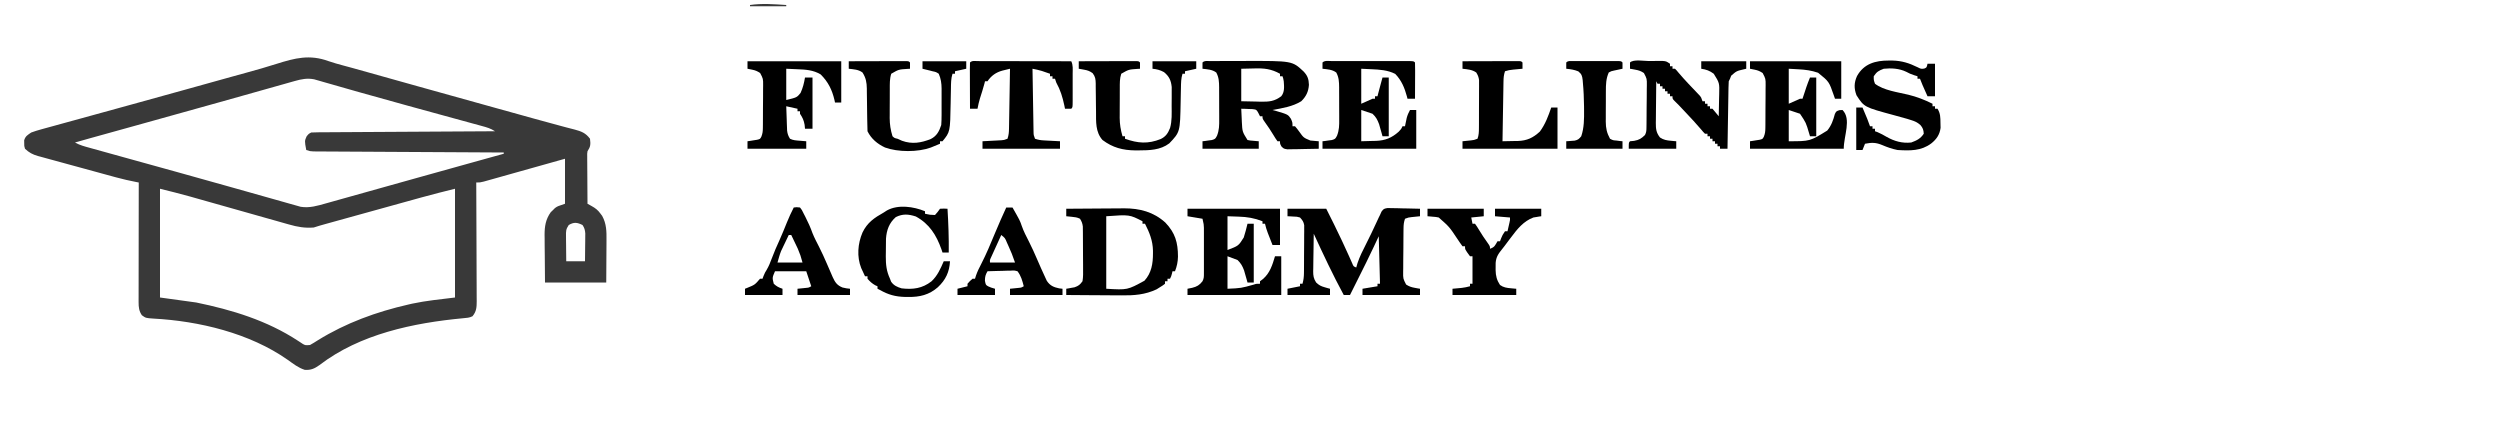 <?xml version="1.0" encoding="UTF-8"?>
<svg version="1.1" xmlns="http://www.w3.org/2000/svg" width="2000" height="342">
<path d="M0 0 C3.752 1.293 7.54 2.348 11.37 3.382 C12.121 3.585 12.873 3.788 13.647 3.997 C15.23 4.424 16.814 4.852 18.398 5.279 C22.611 6.424 26.812 7.609 31.014 8.792 C32.795 9.293 34.576 9.794 36.356 10.294 C37.256 10.547 38.156 10.8 39.083 11.061 C43.77 12.379 48.458 13.692 53.147 15.004 C54.102 15.272 55.057 15.539 56.041 15.815 C57.995 16.362 59.948 16.909 61.902 17.456 C64.884 18.291 67.866 19.127 70.848 19.963 C92.238 25.957 113.641 31.9 135.046 37.839 C138.874 38.901 142.702 39.963 146.531 41.026 C148.374 41.537 150.217 42.049 152.06 42.56 C156.426 43.771 160.792 44.985 165.156 46.204 C172.455 48.241 179.757 50.258 187.089 52.176 C188.261 52.488 189.433 52.799 190.64 53.121 C192.731 53.675 194.826 54.217 196.925 54.741 C202.245 56.165 205.728 57.489 209.154 62.087 C209.69 66.528 209.654 68.336 207.154 72.087 C206.866 74.084 206.866 74.084 206.927 76.283 C206.927 77.123 206.927 77.964 206.927 78.83 C206.937 79.733 206.948 80.637 206.958 81.567 C206.961 82.495 206.964 83.423 206.967 84.379 C206.978 87.344 207.003 90.309 207.029 93.274 C207.039 95.284 207.048 97.294 207.056 99.303 C207.078 104.231 207.113 109.159 207.154 114.087 C208.827 115.018 208.827 115.018 210.533 115.968 C213.474 117.606 215.468 119.136 217.466 121.899 C218.172 122.837 218.172 122.837 218.892 123.794 C222.383 130.137 222.428 136.329 222.349 143.395 C222.347 144.253 222.345 145.111 222.343 145.995 C222.333 149.171 222.305 152.348 222.279 155.524 C222.237 162.64 222.196 169.755 222.154 177.087 C205.984 177.087 189.814 177.087 173.154 177.087 C173.061 165.949 173.061 165.949 172.966 154.587 C172.939 152.258 172.912 149.929 172.883 147.53 C172.875 145.663 172.867 143.797 172.861 141.93 C172.838 140.502 172.838 140.502 172.814 139.045 C172.812 132.195 173.657 126.556 177.767 120.844 C178.328 120.306 178.889 119.767 179.466 119.212 C180.019 118.657 180.572 118.103 181.142 117.532 C183.154 116.087 183.154 116.087 189.154 114.087 C189.154 102.207 189.154 90.327 189.154 78.087 C181.843 80.144 181.843 80.144 174.384 82.243 C171.299 83.109 168.214 83.975 165.128 84.841 C160.229 86.214 155.33 87.589 150.433 88.969 C146.485 90.081 142.536 91.189 138.587 92.295 C137.079 92.718 135.571 93.142 134.064 93.568 C131.956 94.163 129.846 94.753 127.737 95.343 C126.535 95.68 125.334 96.018 124.096 96.365 C121.154 97.087 121.154 97.087 118.154 97.087 C118.164 98.987 118.164 98.987 118.174 100.925 C118.235 112.859 118.28 124.792 118.309 136.725 C118.325 142.86 118.346 148.995 118.38 155.13 C118.413 161.05 118.431 166.97 118.438 172.89 C118.444 175.149 118.455 177.409 118.471 179.668 C118.493 182.831 118.496 185.993 118.494 189.156 C118.511 190.559 118.511 190.559 118.527 191.992 C118.504 196.827 118.369 200.193 115.154 204.087 C112.622 205.353 110.538 205.415 107.712 205.665 C67.96 209.402 25.069 218.273 -7.346 243.212 C-11.244 245.971 -14.22 247.325 -19.049 246.958 C-24.188 245.357 -28.336 242.031 -32.678 238.946 C-63.085 217.588 -103.649 207.901 -140.25 205.945 C-146.232 205.529 -146.232 205.529 -149.362 203.274 C-151.654 199.897 -151.972 196.83 -151.967 192.809 C-151.969 191.539 -151.969 191.539 -151.971 190.243 C-151.965 188.862 -151.965 188.862 -151.96 187.453 C-151.96 186.477 -151.96 185.501 -151.96 184.495 C-151.96 181.271 -151.952 178.046 -151.944 174.821 C-151.942 172.585 -151.941 170.348 -151.94 168.112 C-151.936 162.227 -151.926 156.341 -151.915 150.456 C-151.905 144.45 -151.9 138.444 -151.895 132.438 C-151.884 120.654 -151.867 108.871 -151.846 97.087 C-152.789 96.907 -152.789 96.907 -153.751 96.723 C-159.188 95.663 -164.538 94.46 -169.879 92.995 C-170.613 92.797 -171.348 92.598 -172.105 92.393 C-174.495 91.746 -176.884 91.092 -179.272 90.438 C-180.095 90.213 -180.918 89.989 -181.766 89.757 C-186.111 88.57 -190.454 87.378 -194.797 86.183 C-199.27 84.953 -203.748 83.738 -208.226 82.526 C-211.685 81.587 -215.141 80.637 -218.595 79.684 C-220.245 79.231 -221.896 78.782 -223.548 78.338 C-225.856 77.715 -228.159 77.078 -230.461 76.437 C-231.138 76.258 -231.815 76.079 -232.512 75.895 C-236.734 74.697 -239.673 73.125 -242.846 70.087 C-243.51 67.868 -243.51 67.868 -243.471 65.587 C-243.484 64.834 -243.497 64.081 -243.51 63.305 C-242.515 59.98 -240.694 59.029 -237.846 57.087 C-235.146 56.105 -232.567 55.286 -229.803 54.551 C-228.998 54.326 -228.194 54.102 -227.366 53.871 C-224.681 53.125 -221.992 52.397 -219.303 51.669 C-217.381 51.138 -215.459 50.607 -213.537 50.074 C-208.333 48.636 -203.125 47.212 -197.916 45.79 C-192.459 44.298 -187.005 42.792 -181.551 41.286 C-173.647 39.106 -165.741 36.93 -157.834 34.759 C-143.73 30.886 -129.636 26.982 -115.545 23.059 C-114.536 22.778 -113.527 22.498 -112.487 22.208 C-107.52 20.826 -102.552 19.443 -97.585 18.059 C-92.902 16.755 -88.219 15.452 -83.535 14.15 C-81.744 13.652 -79.954 13.153 -78.164 12.655 C-73.876 11.462 -69.587 10.276 -65.293 9.106 C-57.381 6.945 -49.521 4.698 -41.706 2.205 C-26.817 -2.481 -15.128 -5.537 0 0 Z M-26.994 15.893 C-27.691 16.087 -28.388 16.282 -29.106 16.482 C-31.433 17.133 -33.757 17.796 -36.081 18.458 C-37.755 18.929 -39.43 19.399 -41.104 19.868 C-44.712 20.88 -48.317 21.897 -51.922 22.918 C-57.635 24.536 -63.351 26.144 -69.067 27.749 C-75.069 29.435 -81.071 31.122 -87.072 32.811 C-108.964 38.974 -130.879 45.055 -152.794 51.133 C-160.487 53.266 -168.18 55.402 -175.872 57.537 C-178.424 58.246 -180.976 58.954 -183.528 59.661 C-185.07 60.089 -186.612 60.518 -188.155 60.946 C-188.836 61.134 -189.518 61.323 -190.22 61.518 C-194.434 62.688 -198.642 63.881 -202.846 65.087 C-199.061 67.245 -194.976 68.283 -190.805 69.427 C-189.583 69.768 -189.583 69.768 -188.335 70.116 C-185.61 70.874 -182.882 71.627 -180.155 72.38 C-178.211 72.92 -176.267 73.46 -174.323 74 C-169.07 75.46 -163.815 76.915 -158.56 78.368 C-151.987 80.186 -145.414 82.007 -138.841 83.828 C-137.188 84.286 -137.188 84.286 -135.502 84.753 C-134.397 85.059 -133.291 85.366 -132.151 85.681 C-128.764 86.619 -125.377 87.557 -121.989 88.494 C-108.041 92.356 -94.105 96.258 -80.177 100.194 C-74.439 101.813 -68.699 103.425 -62.958 105.036 C-58.434 106.307 -53.911 107.584 -49.391 108.872 C-45.17 110.076 -40.944 111.266 -36.715 112.445 C-35.179 112.876 -33.644 113.313 -32.11 113.755 C-30.022 114.356 -27.929 114.939 -25.834 115.517 C-24.67 115.847 -23.506 116.176 -22.307 116.515 C-15.228 117.684 -8.662 115.656 -1.891 113.733 C-1.029 113.493 -0.168 113.253 0.72 113.006 C3.567 112.213 6.411 111.412 9.255 110.61 C11.274 110.046 13.292 109.482 15.311 108.919 C20.693 107.416 26.073 105.906 31.453 104.395 C36.986 102.842 42.52 101.296 48.054 99.75 C55.713 97.609 63.372 95.466 71.03 93.32 C85.95 89.141 100.877 84.985 115.807 80.845 C120.177 79.633 124.547 78.419 128.917 77.206 C132.662 76.166 136.408 75.126 140.154 74.087 C140.154 73.757 140.154 73.427 140.154 73.087 C139.358 73.082 138.562 73.078 137.741 73.074 C118.388 72.971 99.034 72.862 79.681 72.747 C70.322 72.692 60.962 72.639 51.603 72.589 C43.447 72.547 35.292 72.5 27.136 72.45 C22.816 72.423 18.496 72.398 14.176 72.378 C10.113 72.358 6.049 72.334 1.985 72.306 C0.492 72.297 -1.002 72.289 -2.495 72.283 C-4.531 72.275 -6.566 72.26 -8.601 72.245 C-10.311 72.235 -10.311 72.235 -12.056 72.225 C-14.846 72.087 -14.846 72.087 -17.846 71.087 C-19.193 63.863 -19.193 63.863 -17.534 60.149 C-15.846 58.087 -15.846 58.087 -13.846 57.087 C-11.908 56.981 -9.966 56.94 -8.025 56.928 C-6.785 56.919 -5.546 56.909 -4.269 56.899 C-2.887 56.893 -1.506 56.887 -0.125 56.881 C1.323 56.872 2.772 56.862 4.221 56.851 C8.16 56.824 12.1 56.803 16.04 56.783 C20.155 56.762 24.269 56.734 28.384 56.707 C36.179 56.657 43.974 56.612 51.769 56.569 C60.642 56.52 69.515 56.465 78.388 56.41 C96.643 56.296 114.898 56.189 133.154 56.087 C129.796 53.848 126.571 52.945 122.731 51.91 C121.594 51.597 121.594 51.597 120.433 51.277 C117.901 50.581 115.367 49.892 112.833 49.204 C111.041 48.712 109.248 48.22 107.456 47.727 C102.644 46.406 97.83 45.091 93.016 43.777 C85.064 41.606 77.114 39.423 69.165 37.241 C67.172 36.694 65.179 36.148 63.186 35.601 C50.411 32.099 37.65 28.557 24.908 24.938 C23.555 24.555 22.201 24.171 20.848 23.787 C14.742 22.055 8.638 20.313 2.538 18.559 C0.409 17.953 -1.721 17.348 -3.85 16.743 C-4.79 16.469 -5.73 16.195 -6.698 15.913 C-7.561 15.669 -8.424 15.426 -9.313 15.175 C-10.05 14.963 -10.787 14.751 -11.546 14.533 C-17.068 13.462 -21.637 14.381 -26.994 15.893 Z M-134.846 102.087 C-134.846 130.797 -134.846 159.507 -134.846 189.087 C-125.276 190.407 -115.706 191.727 -105.846 193.087 C-77.188 198.979 -49.239 207.493 -24.579 223.633 C-23.884 224.083 -23.188 224.533 -22.471 224.997 C-21.865 225.4 -21.26 225.804 -20.635 226.22 C-18.578 227.377 -18.578 227.377 -14.846 227.087 C-12.664 225.881 -10.618 224.631 -8.534 223.274 C13.807 209.427 38.287 200.553 63.841 194.712 C64.823 194.485 65.805 194.258 66.817 194.025 C78.211 191.589 89.49 190.545 101.154 189.087 C101.154 160.377 101.154 131.667 101.154 102.087 C87.921 105.384 87.921 105.384 74.756 108.912 C73.842 109.164 72.927 109.417 71.985 109.677 C69.034 110.493 66.084 111.311 63.134 112.13 C61.057 112.705 58.979 113.279 56.902 113.854 C52.584 115.049 48.267 116.245 43.95 117.442 C38.414 118.977 32.877 120.51 27.339 122.042 C23.066 123.224 18.793 124.407 14.52 125.591 C12.477 126.157 10.434 126.723 8.39 127.288 C5.55 128.075 2.709 128.862 -0.131 129.65 C-0.974 129.883 -1.817 130.116 -2.685 130.357 C-5.762 131.211 -8.817 132.077 -11.846 133.087 C-18.824 133.683 -24.961 132.613 -31.632 130.672 C-32.554 130.415 -33.476 130.158 -34.425 129.893 C-37.447 129.048 -40.463 128.185 -43.479 127.321 C-45.601 126.724 -47.723 126.128 -49.845 125.534 C-55.422 123.968 -60.994 122.388 -66.566 120.804 C-73.294 118.893 -80.027 116.999 -86.76 115.104 C-92.009 113.626 -97.256 112.146 -102.501 110.656 C-104.429 110.111 -106.356 109.565 -108.284 109.019 C-109.118 108.781 -109.952 108.543 -110.811 108.298 C-118.788 106.045 -126.79 104.101 -134.846 102.087 Z M192.154 131.087 C189.825 134.58 189.918 135.947 189.958 140.067 C189.965 141.231 189.971 142.394 189.978 143.593 C189.995 144.807 190.011 146.022 190.029 147.274 C190.038 148.501 190.047 149.727 190.056 150.991 C190.08 154.023 190.116 157.055 190.154 160.087 C195.104 160.087 200.054 160.087 205.154 160.087 C205.208 156.003 205.247 151.92 205.279 147.837 C205.296 146.678 205.312 145.519 205.33 144.325 C205.336 143.21 205.342 142.095 205.349 140.946 C205.36 139.92 205.37 138.893 205.381 137.836 C205.148 135.016 204.731 133.418 203.154 131.087 C198.847 128.981 196.338 128.646 192.154 131.087 Z " fill="#393939" transform="translate(262.846,48.913)"/>
<path d="M0 0 C10.23 0 20.46 0 31 0 C35.132 8.189 39.225 16.385 43.125 24.688 C43.455 25.39 43.785 26.092 44.125 26.816 C45.698 30.175 47.249 33.541 48.766 36.926 C49.297 38.105 49.828 39.285 50.375 40.5 C50.836 41.542 51.298 42.583 51.773 43.656 C52.778 46.133 52.778 46.133 55 47 C55.33 45.845 55.66 44.69 56 43.5 C57.752 38.236 60.216 33.38 62.733 28.454 C65.728 22.589 68.545 16.654 71.298 10.672 C71.608 10.003 71.918 9.334 72.238 8.645 C72.641 7.768 72.641 7.768 73.052 6.874 C73.521 5.947 73.521 5.947 74 5 C74.394 4.11 74.789 3.22 75.195 2.303 C77 0 77 0 80.003 -0.568 C81.202 -0.541 82.401 -0.515 83.637 -0.488 C84.935 -0.472 86.234 -0.456 87.572 -0.439 C88.944 -0.398 90.316 -0.355 91.688 -0.312 C93.071 -0.287 94.454 -0.265 95.838 -0.244 C99.226 -0.185 102.613 -0.103 106 0 C106 1.98 106 3.96 106 6 C105.078 6.091 105.078 6.091 104.137 6.184 C103.328 6.267 102.52 6.351 101.688 6.438 C100.887 6.519 100.086 6.6 99.262 6.684 C96.839 6.953 96.839 6.953 94 8 C93.055 10.835 92.858 12.65 92.823 15.592 C92.81 16.519 92.797 17.447 92.784 18.403 C92.777 19.403 92.769 20.403 92.762 21.434 C92.75 22.978 92.75 22.978 92.737 24.553 C92.723 26.731 92.713 28.909 92.705 31.087 C92.688 34.421 92.644 37.754 92.6 41.088 C92.589 43.203 92.581 45.318 92.574 47.434 C92.548 48.931 92.548 48.931 92.521 50.458 C92.458 55.897 92.458 55.897 94.879 60.609 C97.213 62.14 99.008 62.766 101.75 63.25 C102.549 63.4 103.348 63.549 104.172 63.703 C104.775 63.801 105.378 63.899 106 64 C106 65.65 106 67.3 106 69 C90.82 69 75.64 69 60 69 C60 67.35 60 65.7 60 64 C63.96 63.34 67.92 62.68 72 62 C72 61.34 72 60.68 72 60 C72.66 60 73.32 60 74 60 C73.67 47.46 73.34 34.92 73 22 C70.989 26.269 70.989 26.269 68.938 30.625 C65.069 38.809 61.082 46.92 57 55 C55.685 57.624 54.374 60.249 53.062 62.875 C52.042 64.917 51.021 66.958 50 69 C48.35 69 46.7 69 45 69 C36.318 52.97 28.629 36.552 21 20 C20.901 25.035 20.828 30.07 20.78 35.106 C20.76 36.818 20.733 38.53 20.698 40.242 C20.65 42.707 20.627 45.171 20.609 47.637 C20.589 48.398 20.568 49.16 20.547 49.945 C20.545 53.667 20.86 55.78 22.877 58.951 C25.16 61.155 26.718 61.965 29.75 62.812 C30.549 63.046 31.348 63.279 32.172 63.52 C33.077 63.757 33.077 63.757 34 64 C34 65.65 34 67.3 34 69 C22.78 69 11.56 69 0 69 C0 67.35 0 65.7 0 64 C3.3 63.34 6.6 62.68 10 62 C10 61.34 10 60.68 10 60 C10.66 60 11.32 60 12 60 C12.828 57.096 13.135 54.495 13.161 51.479 C13.171 50.591 13.18 49.703 13.19 48.788 C13.194 47.837 13.199 46.886 13.203 45.906 C13.209 44.923 13.215 43.939 13.22 42.925 C13.23 40.848 13.236 38.77 13.24 36.692 C13.25 33.512 13.281 30.332 13.312 27.152 C13.319 25.133 13.324 23.113 13.328 21.094 C13.34 20.143 13.353 19.191 13.366 18.212 C13.363 17.324 13.36 16.436 13.356 15.521 C13.36 14.743 13.364 13.965 13.367 13.162 C12.9 10.41 11.888 9.03 10 7 C7.506 6.305 7.506 6.305 4.812 6.25 C3.461 6.165 3.461 6.165 2.082 6.078 C1.395 6.052 0.708 6.027 0 6 C0 4.02 0 2.04 0 0 Z " fill="#000000" transform="translate(1030,167)"/>
<path d="M0 0 C1.006 -0.006 2.012 -0.013 3.049 -0.019 C4.15 -0.02 5.251 -0.022 6.385 -0.023 C7.519 -0.026 8.654 -0.029 9.823 -0.033 C12.241 -0.038 14.659 -0.04 17.077 -0.04 C20.72 -0.042 24.363 -0.06 28.006 -0.079 C66.065 -0.176 66.065 -0.176 75.104 8.27 C78.337 11.654 79.274 14.366 79.432 19.009 C79.074 24.439 77.166 28.37 73.291 32.145 C66.337 36.443 58.208 37.659 50.291 39.145 C51.111 39.364 51.931 39.584 52.775 39.809 C62.677 42.723 62.677 42.723 65.041 46.208 C66.291 49.145 66.291 49.145 66.291 52.145 C66.951 52.145 67.611 52.145 68.291 52.145 C69.912 54.044 69.912 54.044 71.729 56.52 C75.187 61.351 75.187 61.351 80.553 63.559 C81.353 63.629 82.154 63.699 82.979 63.77 C83.787 63.845 84.595 63.92 85.428 63.997 C86.043 64.046 86.657 64.095 87.291 64.145 C87.291 66.125 87.291 68.105 87.291 70.145 C83.358 70.244 79.426 70.317 75.493 70.365 C73.498 70.395 71.503 70.446 69.508 70.497 C67.627 70.516 67.627 70.516 65.709 70.536 C63.973 70.567 63.973 70.567 62.202 70.599 C59.291 70.145 59.291 70.145 57.39 68.246 C56.291 66.145 56.291 66.145 56.291 64.145 C55.631 64.145 54.971 64.145 54.291 64.145 C52.74 61.985 52.74 61.985 50.979 59.083 C48.869 55.659 46.749 52.313 44.354 49.083 C42.291 46.145 42.291 46.145 42.291 44.145 C41.631 44.145 40.971 44.145 40.291 44.145 C39.882 43.337 39.474 42.529 39.053 41.696 C37.509 38.855 37.509 38.855 34.373 38.438 C33.294 38.403 32.215 38.369 31.104 38.333 C30.017 38.285 28.93 38.237 27.811 38.188 C26.979 38.174 26.148 38.16 25.291 38.145 C25.406 40.854 25.532 43.562 25.666 46.27 C25.697 47.031 25.728 47.791 25.76 48.575 C26.164 56.556 26.164 56.556 30.291 63.145 C32.494 63.605 32.494 63.605 34.916 63.77 C35.733 63.845 36.551 63.92 37.393 63.997 C38.019 64.046 38.646 64.095 39.291 64.145 C39.291 66.125 39.291 68.105 39.291 70.145 C24.441 70.145 9.591 70.145 -5.709 70.145 C-5.709 68.165 -5.709 66.185 -5.709 64.145 C-5.022 64.07 -4.335 63.996 -3.627 63.919 C-2.275 63.721 -2.275 63.721 -0.896 63.52 C-0.003 63.404 0.89 63.288 1.811 63.169 C4.499 62.33 4.499 62.33 5.923 59.681 C7.672 55.161 7.705 51.348 7.654 46.548 C7.655 45.636 7.655 44.724 7.656 43.784 C7.653 41.864 7.644 39.943 7.627 38.023 C7.604 35.089 7.607 32.156 7.613 29.221 C7.608 27.351 7.601 25.481 7.592 23.61 C7.593 22.736 7.594 21.862 7.595 20.961 C7.544 16.619 7.427 13.051 5.291 9.145 C2.03 6.73 -1.761 6.601 -5.709 6.145 C-5.752 4.479 -5.75 2.811 -5.709 1.145 C-4.079 -0.485 -2.25 0.01 0 0 Z M25.291 6.145 C25.291 14.725 25.291 23.305 25.291 32.145 C29.272 32.228 33.252 32.31 37.354 32.395 C39.216 32.45 39.216 32.45 41.115 32.506 C47.754 32.572 51.932 32.18 57.291 28.145 C60.099 24.727 59.594 20.367 59.291 16.145 C58.874 13.79 58.874 13.79 58.291 12.145 C57.631 12.145 56.971 12.145 56.291 12.145 C56.291 11.485 56.291 10.825 56.291 10.145 C49.34 6.291 43.584 5.627 35.729 5.895 C32.284 5.978 28.84 6.06 25.291 6.145 Z " fill="#000000" transform="translate(967.709,48.855)"/>
<path d="M0 0 C24.09 0 48.18 0 73 0 C73 9.9 73 19.8 73 30 C71.35 30 69.7 30 68 30 C67.546 28.697 67.546 28.697 67.082 27.367 C63.25 16.291 63.25 16.291 54.438 9.188 C49.151 7.361 44.326 6.738 38.75 6.438 C36.193 6.293 33.635 6.149 31 6 C31 15.24 31 24.48 31 34 C33.97 32.68 36.94 31.36 40 30 C40.66 30 41.32 30 42 30 C42.289 29.134 42.578 28.267 42.875 27.375 C43.246 26.261 43.617 25.148 44 24 C44.33 22.989 44.66 21.979 45 20.938 C45.915 18.249 46.919 15.625 48 13 C49.65 13 51.3 13 53 13 C53 28.51 53 44.02 53 60 C51.35 60 49.7 60 48 60 C47.758 59.203 47.515 58.407 47.266 57.586 C44.803 49.16 44.803 49.16 40 42 C37.03 41.01 34.06 40.02 31 39 C31 47.25 31 55.5 31 64 C47.95 64.01 47.95 64.01 61.812 55.438 C65.114 51.415 66.552 47.212 67.883 42.223 C69 40 69 40 71.555 39.121 C72.362 39.081 73.169 39.041 74 39 C81.311 46.311 75 59.661 75 70 C50.25 70 25.5 70 0 70 C0 68.02 0 66.04 0 64 C1.048 63.853 1.048 63.853 2.117 63.703 C3.027 63.554 3.937 63.404 4.875 63.25 C5.78 63.111 6.685 62.972 7.617 62.828 C10.103 62.239 10.103 62.239 11.131 60.237 C12.081 57.792 12.265 56.002 12.291 53.387 C12.303 52.479 12.316 51.571 12.329 50.636 C12.331 49.663 12.334 48.69 12.336 47.688 C12.343 46.682 12.349 45.676 12.356 44.639 C12.366 42.515 12.371 40.39 12.371 38.265 C12.375 35.012 12.411 31.76 12.449 28.508 C12.455 26.443 12.459 24.378 12.461 22.312 C12.475 21.339 12.49 20.366 12.504 19.364 C12.539 14.018 12.539 14.018 10.105 9.407 C7.935 7.956 6.3 7.26 3.75 6.75 C2.513 6.503 1.275 6.255 0 6 C0 4.02 0 2.04 0 0 Z " fill="#000000" transform="translate(1400,49)"/>
<path d="M0 0 C0.701 -0.002 1.402 -0.004 2.124 -0.005 C4.451 -0.01 6.778 -0.007 9.105 -0.003 C10.716 -0.004 12.326 -0.005 13.937 -0.006 C17.316 -0.008 20.696 -0.006 24.075 -0.001 C28.417 0.005 32.758 0.001 37.1 -0.005 C40.426 -0.008 43.753 -0.007 47.08 -0.004 C48.681 -0.004 50.282 -0.005 51.884 -0.007 C54.118 -0.009 56.352 -0.006 58.586 0 C60.497 0.001 60.497 0.001 62.446 0.002 C65.293 0.129 65.293 0.129 66.293 1.129 C66.381 3.275 66.4 5.423 66.391 7.571 C66.386 9.529 66.386 9.529 66.381 11.526 C66.373 12.915 66.364 14.303 66.355 15.692 C66.35 17.084 66.346 18.477 66.342 19.87 C66.33 23.29 66.313 26.709 66.293 30.129 C64.313 30.129 62.333 30.129 60.293 30.129 C60.134 29.5 59.976 28.871 59.812 28.223 C57.932 21.324 55.505 15.452 50.48 10.254 C44.504 7.181 37.884 6.779 31.293 6.504 C28.653 6.381 26.013 6.257 23.293 6.129 C23.293 15.369 23.293 24.609 23.293 34.129 C26.263 32.809 29.233 31.489 32.293 30.129 C32.953 30.129 33.613 30.129 34.293 30.129 C34.293 29.469 34.293 28.809 34.293 28.129 C34.953 28.129 35.613 28.129 36.293 28.129 C36.426 27.588 36.559 27.047 36.695 26.489 C37.382 23.776 38.116 21.078 38.855 18.379 C39.125 17.395 39.394 16.41 39.672 15.395 C39.877 14.647 40.082 13.9 40.293 13.129 C41.943 13.129 43.593 13.129 45.293 13.129 C45.293 28.639 45.293 44.149 45.293 60.129 C43.643 60.129 41.993 60.129 40.293 60.129 C40.051 59.249 39.808 58.369 39.559 57.461 C39.223 56.3 38.888 55.139 38.543 53.942 C38.218 52.793 37.893 51.645 37.559 50.461 C36.18 46.831 35.135 44.783 32.293 42.129 C29.323 41.139 26.353 40.149 23.293 39.129 C23.293 47.379 23.293 55.629 23.293 64.129 C26.263 64.047 29.233 63.964 32.293 63.879 C33.212 63.864 34.131 63.848 35.078 63.832 C42.488 63.53 47.697 61.449 53.23 56.504 C55.303 54.317 55.303 54.317 56.293 52.129 C56.953 52.129 57.613 52.129 58.293 52.129 C58.475 51.224 58.475 51.224 58.66 50.301 C58.828 49.502 58.995 48.703 59.168 47.879 C59.33 47.09 59.493 46.302 59.66 45.489 C60.284 43.161 61.141 41.239 62.293 39.129 C63.943 39.129 65.593 39.129 67.293 39.129 C67.293 49.359 67.293 59.589 67.293 70.129 C42.543 70.129 17.793 70.129 -7.707 70.129 C-7.707 68.149 -7.707 66.169 -7.707 64.129 C-7.02 64.055 -6.333 63.98 -5.625 63.903 C-4.273 63.706 -4.273 63.706 -2.895 63.504 C-2.001 63.388 -1.108 63.272 -0.188 63.153 C2.501 62.314 2.501 62.314 3.925 59.665 C5.674 55.145 5.707 51.332 5.656 46.532 C5.657 45.62 5.657 44.708 5.658 43.768 C5.655 41.848 5.646 39.927 5.629 38.007 C5.606 35.073 5.609 32.14 5.615 29.206 C5.61 27.335 5.603 25.465 5.594 23.594 C5.595 22.72 5.596 21.846 5.597 20.946 C5.546 16.603 5.429 13.035 3.293 9.129 C0.032 6.714 -3.759 6.585 -7.707 6.129 C-7.75 4.463 -7.748 2.796 -7.707 1.129 C-5.816 -0.762 -2.511 0.002 0 0 Z " fill="#000000" transform="translate(1065.707,48.871)"/>
<path d="M0 0 C24.42 0 48.84 0 74 0 C74 9.57 74 19.14 74 29 C72.02 29 70.04 29 68 29 C67.185 26.918 66.373 24.834 65.562 22.75 C65.11 21.59 64.658 20.43 64.191 19.234 C63.298 16.81 62.542 14.517 62 12 C61.34 12 60.68 12 60 12 C60 11.34 60 10.68 60 10 C53.584 7.489 47.801 6.5 40.938 6.312 C37.988 6.209 35.039 6.106 32 6 C32 14.91 32 23.82 32 33 C40.81 29.663 40.81 29.663 45 23 C46.153 19.366 47.128 15.711 48 12 C49.65 12 51.3 12 53 12 C53 27.51 53 43.02 53 59 C51.35 59 49.7 59 48 59 C47.758 58.12 47.515 57.239 47.266 56.332 C46.93 55.171 46.595 54.009 46.25 52.812 C45.925 51.664 45.6 50.515 45.266 49.332 C43.9 45.738 42.776 43.661 40 41 C37.36 40.01 34.72 39.02 32 38 C32 46.58 32 55.16 32 64 C42.862 63.525 42.862 63.525 53.23 60.621 C55 60 55 60 58 60 C58 59.34 58 58.68 58 58 C58.742 57.443 59.485 56.886 60.25 56.312 C65.962 51.51 67.923 44.94 70 38 C71.65 38 73.3 38 75 38 C75 48.23 75 58.46 75 69 C50.25 69 25.5 69 0 69 C0 67.35 0 65.7 0 64 C1.238 63.752 2.475 63.505 3.75 63.25 C7.524 62.315 9.555 61.13 12 58 C13.143 55.715 13.127 54.444 13.129 51.905 C13.133 51.06 13.136 50.216 13.139 49.346 C13.137 48.431 13.135 47.516 13.133 46.574 C13.134 45.634 13.135 44.695 13.136 43.727 C13.136 41.735 13.135 39.744 13.13 37.752 C13.125 34.71 13.13 31.669 13.137 28.627 C13.136 26.693 13.135 24.758 13.133 22.824 C13.136 21.461 13.136 21.461 13.139 20.071 C13.136 19.217 13.133 18.363 13.129 17.483 C13.129 16.736 13.128 15.99 13.127 15.22 C13.024 12.515 13.024 12.515 12 8 C6.06 7.01 6.06 7.01 0 6 C0 4.02 0 2.04 0 0 Z " fill="#000000" transform="translate(950,167)"/>
<path d="M0 0 C7.774 -0.076 15.547 -0.129 23.322 -0.165 C25.963 -0.18 28.603 -0.2 31.244 -0.226 C35.055 -0.263 38.865 -0.28 42.676 -0.293 C43.844 -0.308 45.012 -0.324 46.216 -0.34 C58.808 -0.342 69.755 2.468 79.262 11.039 C87.198 19.342 89.348 26.989 89.381 38.291 C89.284 42.531 88.531 46.055 87 50 C86.34 50 85.68 50 85 50 C84.856 50.619 84.711 51.237 84.562 51.875 C84 54 84 54 83 56 C82.34 56 81.68 56 81 56 C81 56.66 81 57.32 81 58 C80.34 58 79.68 58 79 58 C79 58.66 79 59.32 79 60 C77.199 61.402 77.199 61.402 74.688 62.938 C73.887 63.442 73.086 63.946 72.262 64.465 C63.094 68.78 54.254 69.421 44.238 69.293 C42.966 69.289 41.695 69.284 40.384 69.28 C37.042 69.266 33.7 69.239 30.358 69.206 C26.932 69.175 23.506 69.162 20.08 69.146 C13.387 69.114 6.693 69.063 0 69 C0 67.35 0 65.7 0 64 C0.905 63.853 0.905 63.853 1.828 63.703 C2.627 63.554 3.427 63.404 4.25 63.25 C5.039 63.111 5.828 62.972 6.641 62.828 C9.853 61.7 10.975 60.791 13 58 C13.589 54.565 13.512 51.165 13.461 47.688 C13.46 46.682 13.459 45.676 13.458 44.639 C13.452 42.514 13.436 40.389 13.412 38.265 C13.375 35.012 13.371 31.761 13.371 28.508 C13.361 26.443 13.35 24.378 13.336 22.312 C13.333 20.853 13.333 20.853 13.329 19.364 C13.31 18.002 13.31 18.002 13.291 16.613 C13.283 15.817 13.275 15.021 13.267 14.2 C12.967 11.725 12.316 10.11 11 8 C8.704 6.852 6.923 6.692 4.375 6.438 C3.558 6.354 2.74 6.27 1.898 6.184 C1.272 6.123 0.645 6.062 0 6 C0 4.02 0 2.04 0 0 Z M32 6 C32 25.14 32 44.28 32 64 C48.971 65.009 48.971 65.009 62.566 57.57 C68.212 51.387 69.392 43.842 69.375 35.75 C69.375 35.009 69.375 34.267 69.375 33.503 C69.209 25.479 66.594 19.074 63 12 C62.34 12 61.68 12 61 12 C61 11.34 61 10.68 61 10 C50.595 4.646 50.595 4.646 32 6 Z " fill="#000000" transform="translate(853,167)"/>
<path d="M0 0 C0.744 0.004 1.489 0.007 2.256 0.011 C3.036 0.011 3.817 0.011 4.621 0.01 C7.213 0.011 9.805 0.019 12.396 0.027 C14.189 0.029 15.981 0.03 17.773 0.031 C22.499 0.035 27.226 0.045 31.952 0.056 C36.772 0.066 41.591 0.071 46.41 0.076 C55.873 0.086 65.336 0.103 74.799 0.124 C76.353 3.234 75.941 6.529 75.931 9.941 C75.932 10.712 75.933 11.484 75.934 12.279 C75.935 13.911 75.933 15.542 75.929 17.174 C75.924 19.68 75.929 22.186 75.935 24.693 C75.935 26.275 75.933 27.858 75.931 29.441 C75.934 30.195 75.936 30.949 75.938 31.726 C75.914 37.009 75.914 37.009 74.799 38.124 C73.133 38.165 71.465 38.167 69.799 38.124 C69.629 37.279 69.458 36.433 69.283 35.562 C67.839 28.804 66.152 23.16 62.799 17.124 C62.304 15.639 62.304 15.639 61.799 14.124 C61.139 14.124 60.479 14.124 59.799 14.124 C59.799 13.464 59.799 12.804 59.799 12.124 C59.139 12.124 58.479 12.124 57.799 12.124 C57.799 11.464 57.799 10.804 57.799 10.124 C56.404 9.641 55.008 9.163 53.611 8.687 C52.834 8.42 52.057 8.153 51.256 7.878 C48.785 7.12 46.335 6.614 43.799 6.124 C43.916 13.618 44.041 21.111 44.171 28.604 C44.214 31.154 44.256 33.704 44.296 36.254 C44.354 39.915 44.417 43.577 44.482 47.238 C44.499 48.382 44.516 49.525 44.533 50.704 C44.553 51.765 44.573 52.826 44.593 53.919 C44.617 55.321 44.617 55.321 44.64 56.752 C44.708 59.274 44.708 59.274 45.799 62.124 C48.391 62.989 50.139 63.3 52.81 63.441 C53.946 63.504 53.946 63.504 55.105 63.568 C55.891 63.607 56.677 63.646 57.486 63.687 C58.682 63.752 58.682 63.752 59.902 63.818 C61.867 63.924 63.833 64.025 65.799 64.124 C65.799 66.104 65.799 68.084 65.799 70.124 C45.339 70.124 24.879 70.124 3.799 70.124 C3.799 68.144 3.799 66.164 3.799 64.124 C4.991 64.064 6.183 64.003 7.412 63.941 C8.978 63.856 10.545 63.772 12.111 63.687 C12.897 63.648 13.683 63.608 14.492 63.568 C15.249 63.526 16.007 63.484 16.787 63.441 C17.483 63.404 18.18 63.368 18.898 63.33 C21.02 63.169 21.02 63.169 23.799 62.124 C24.797 59.13 24.952 57.051 25.004 53.919 C25.024 52.858 25.044 51.797 25.064 50.704 C25.081 49.56 25.098 48.416 25.115 47.238 C25.136 46.066 25.157 44.893 25.178 43.686 C25.244 39.936 25.302 36.187 25.361 32.437 C25.404 29.897 25.448 27.357 25.492 24.818 C25.599 18.587 25.701 12.356 25.799 6.124 C24.524 6.435 23.25 6.746 21.937 7.066 C21.22 7.241 20.503 7.416 19.764 7.596 C14.586 8.988 10.814 11.68 7.799 16.124 C7.139 16.124 6.479 16.124 5.799 16.124 C5.675 16.652 5.551 17.179 5.424 17.722 C4.353 21.839 3.015 25.876 1.736 29.933 C0.935 32.66 0.3 35.33 -0.201 38.124 C-2.181 38.124 -4.161 38.124 -6.201 38.124 C-6.226 32.873 -6.244 27.622 -6.256 22.371 C-6.261 20.583 -6.268 18.796 -6.277 17.008 C-6.289 14.444 -6.295 11.88 -6.299 9.316 C-6.304 8.512 -6.309 7.707 -6.315 6.879 C-6.315 4.96 -6.263 3.042 -6.201 1.124 C-4.481 -0.595 -2.293 0.005 0 0 Z " fill="#000000" transform="translate(782.201,48.876)"/>
<path d="M0 0 C1.959 -0.018 1.959 -0.018 3.957 -0.037 C5.831 -0.04 5.831 -0.04 7.742 -0.043 C8.893 -0.047 10.044 -0.051 11.23 -0.055 C14.125 0.188 14.125 0.188 17.125 2.188 C17.125 2.848 17.125 3.507 17.125 4.188 C17.785 4.188 18.445 4.188 19.125 4.188 C19.125 4.848 19.125 5.508 19.125 6.188 C19.785 6.188 20.445 6.188 21.125 6.188 C22.359 7.41 22.359 7.41 23.875 9.25 C26.395 12.231 28.982 15.12 31.664 17.953 C32.293 18.618 32.923 19.283 33.571 19.969 C34.848 21.314 36.129 22.656 37.413 23.994 C38.303 24.935 38.303 24.935 39.211 25.895 C39.748 26.456 40.284 27.018 40.837 27.597 C42.125 29.188 42.125 29.188 43.125 32.188 C43.785 32.188 44.445 32.188 45.125 32.188 C45.125 32.847 45.125 33.508 45.125 34.188 C45.785 34.188 46.445 34.188 47.125 34.188 C47.125 34.847 47.125 35.508 47.125 36.188 C47.785 36.188 48.445 36.188 49.125 36.188 C49.125 36.847 49.125 37.508 49.125 38.188 C49.785 38.188 50.445 38.188 51.125 38.188 C52.839 40.147 54.509 42.146 56.125 44.188 C56.241 39.646 56.312 35.105 56.375 30.562 C56.409 29.277 56.442 27.992 56.477 26.668 C56.73 17.567 56.73 17.567 52.125 10.188 C48.885 7.778 46.108 6.757 42.125 6.188 C42.125 4.207 42.125 2.228 42.125 0.188 C54.005 0.188 65.885 0.188 78.125 0.188 C78.125 2.167 78.125 4.147 78.125 6.188 C77.094 6.425 77.094 6.425 76.043 6.668 C70.333 8.007 70.333 8.007 66.062 11.75 C65.598 12.957 65.598 12.957 65.125 14.188 C64.795 14.848 64.465 15.508 64.125 16.188 C64.006 17.913 63.948 19.642 63.92 21.372 C63.9 22.453 63.88 23.534 63.859 24.647 C63.843 25.818 63.826 26.989 63.809 28.195 C63.777 29.989 63.777 29.989 63.746 31.819 C63.68 35.65 63.621 39.481 63.562 43.312 C63.519 45.905 63.476 48.497 63.432 51.09 C63.324 57.456 63.223 63.822 63.125 70.188 C61.145 70.188 59.165 70.188 57.125 70.188 C57.125 69.528 57.125 68.868 57.125 68.188 C56.465 68.188 55.805 68.188 55.125 68.188 C55.125 67.528 55.125 66.868 55.125 66.188 C54.465 66.188 53.805 66.188 53.125 66.188 C53.125 65.528 53.125 64.868 53.125 64.188 C52.465 64.188 51.805 64.188 51.125 64.188 C51.125 63.528 51.125 62.867 51.125 62.188 C50.465 62.188 49.805 62.188 49.125 62.188 C49.125 61.528 49.125 60.867 49.125 60.188 C48.465 60.188 47.805 60.188 47.125 60.188 C47.125 59.528 47.125 58.867 47.125 58.188 C46.465 58.188 45.805 58.188 45.125 58.188 C43.688 56.747 43.688 56.747 42.016 54.738 C38.109 50.144 34.019 45.755 29.875 41.375 C28.815 40.251 28.815 40.251 27.734 39.104 C24.147 35.263 24.147 35.263 20.403 31.579 C19.125 30.188 19.125 30.188 19.125 28.188 C18.465 28.188 17.805 28.188 17.125 28.188 C17.125 27.527 17.125 26.867 17.125 26.188 C16.465 26.188 15.805 26.188 15.125 26.188 C15.125 25.527 15.125 24.867 15.125 24.188 C14.465 24.188 13.805 24.188 13.125 24.188 C13.125 23.527 13.125 22.867 13.125 22.188 C12.465 22.188 11.805 22.188 11.125 22.188 C11.125 21.527 11.125 20.867 11.125 20.188 C10.465 20.188 9.805 20.188 9.125 20.188 C9.125 19.527 9.125 18.867 9.125 18.188 C8.465 18.188 7.805 18.188 7.125 18.188 C6.795 17.527 6.465 16.867 6.125 16.188 C6.051 21.793 5.996 27.397 5.96 33.003 C5.945 34.909 5.925 36.815 5.899 38.72 C5.862 41.463 5.845 44.206 5.832 46.949 C5.817 47.798 5.801 48.648 5.785 49.522 C5.784 54.247 6.055 57.346 9.125 61.188 C11.953 63.092 14.512 63.516 17.875 63.812 C18.674 63.887 19.473 63.962 20.297 64.039 C20.9 64.088 21.503 64.137 22.125 64.188 C22.125 66.168 22.125 68.147 22.125 70.188 C9.585 70.188 -2.955 70.188 -15.875 70.188 C-15.875 65.188 -15.875 65.188 -14.875 64.188 C-13.266 64.033 -13.266 64.033 -11.625 63.875 C-7.521 63.123 -5.83 62.056 -2.875 59.188 C-1.715 56.867 -1.73 55.478 -1.698 52.893 C-1.685 52.005 -1.672 51.117 -1.659 50.203 C-1.652 49.241 -1.644 48.28 -1.637 47.289 C-1.629 46.303 -1.621 45.316 -1.612 44.3 C-1.598 42.21 -1.588 40.12 -1.58 38.03 C-1.563 34.832 -1.519 31.635 -1.475 28.438 C-1.464 26.409 -1.456 24.38 -1.449 22.352 C-1.423 20.915 -1.423 20.915 -1.396 19.45 C-1.349 14.166 -1.349 14.166 -3.754 9.604 C-6.09 8.044 -7.867 7.424 -10.625 6.938 C-11.424 6.788 -12.223 6.638 -13.047 6.484 C-13.65 6.386 -14.253 6.288 -14.875 6.188 C-14.918 4.521 -14.916 2.854 -14.875 1.188 C-12.126 -1.561 -3.707 0.002 0 0 Z " fill="#000000" transform="translate(1318.875,48.812)"/>
<path d="M0 0 C1.379 -0.004 1.379 -0.004 2.785 -0.008 C10.432 0.163 16.251 1.997 23.066 5.348 C25.832 6.741 25.832 6.741 28.34 6.434 C30.368 5.614 30.368 5.614 31 2.562 C32.98 2.562 34.96 2.562 37 2.562 C37 11.143 37 19.723 37 28.562 C35.02 28.562 33.04 28.562 31 28.562 C26.777 19.152 26.777 19.152 25 14.562 C24.34 14.562 23.68 14.562 23 14.562 C23 13.902 23 13.242 23 12.562 C22.134 12.294 21.267 12.026 20.375 11.75 C17 10.562 17 10.562 14 9 C8.385 6.31 2.154 5.935 -4 6.562 C-8.067 8.115 -9.575 8.925 -12 12.562 C-12.048 15.628 -12.048 15.628 -11 18.562 C-4.047 23.898 7.282 25.329 15.637 27.332 C22.523 29.016 28.671 31.398 35 34.562 C35 35.222 35 35.883 35 36.562 C35.66 36.562 36.32 36.562 37 36.562 C37 37.222 37 37.883 37 38.562 C37.66 38.562 38.32 38.562 39 38.562 C41.353 42.271 41.332 45.612 41.375 49.938 C41.403 51.224 41.432 52.51 41.461 53.836 C40.795 59.217 38.219 62.964 34 66.312 C25.888 72.396 16.87 72.183 7 71.562 C2.768 70.722 -1.148 69.355 -5.109 67.66 C-10.245 65.5 -13.505 65.483 -19 66.562 C-19.66 68.213 -20.32 69.862 -21 71.562 C-22.65 71.562 -24.3 71.562 -26 71.562 C-26 60.343 -26 49.123 -26 37.562 C-24.35 37.562 -22.7 37.562 -21 37.562 C-20.186 39.499 -19.374 41.437 -18.562 43.375 C-18.11 44.454 -17.658 45.533 -17.191 46.645 C-16.396 48.592 -15.665 50.567 -15 52.562 C-14.34 52.562 -13.68 52.562 -13 52.562 C-13 53.222 -13 53.883 -13 54.562 C-12.34 54.562 -11.68 54.562 -11 54.562 C-11 55.222 -11 55.883 -11 56.562 C-10.361 56.789 -9.721 57.016 -9.062 57.25 C-6.437 58.375 -4.143 59.622 -1.688 61.062 C4.554 64.571 10.76 66.338 18 65.562 C22.422 63.928 25.35 62.537 28 58.562 C27.839 55.42 27.313 53.931 25.266 51.523 C22.792 49.383 20.985 48.586 17.875 47.625 C16.821 47.295 15.766 46.965 14.68 46.625 C11.24 45.632 7.79 44.687 4.333 43.756 C-19.68 37.265 -19.68 37.265 -25.812 27.75 C-27.889 22.177 -27.78 17.719 -25.375 12.375 C-19.825 2.444 -10.554 -0.022 0 0 Z " fill="#000000" transform="translate(1511,48.438)"/>
<path d="M0 0 C24.75 0 49.5 0 75 0 C75 10.89 75 21.78 75 33 C73.35 33 71.7 33 70 33 C69.853 32.31 69.706 31.621 69.555 30.91 C67.597 22.708 64.55 16.55 58.562 10.562 C52.626 6.943 46.339 6.638 39.562 6.375 C36.737 6.251 33.911 6.128 31 6 C31 14.25 31 22.5 31 31 C39.491 28.97 39.491 28.97 42.438 25.375 C44.316 21.317 45.258 17.392 46 13 C47.98 13 49.96 13 52 13 C52 26.53 52 40.06 52 54 C50.02 54 48.04 54 46 54 C45.845 52.422 45.845 52.422 45.688 50.812 C45.018 47.097 44.037 45.1 42 42 C42 41.34 42 40.68 42 40 C41.34 40 40.68 40 40 40 C40 39.34 40 38.68 40 38 C37.03 37.34 34.06 36.68 31 36 C31.11 39.584 31.241 43.167 31.375 46.75 C31.406 47.766 31.437 48.782 31.469 49.828 C31.507 50.808 31.546 51.788 31.586 52.797 C31.633 54.148 31.633 54.148 31.681 55.526 C32.016 58.124 32.604 59.794 34 62 C36.569 63.284 38.766 63.33 41.625 63.562 C42.628 63.646 43.631 63.73 44.664 63.816 C45.435 63.877 46.206 63.938 47 64 C47 65.98 47 67.96 47 70 C31.49 70 15.98 70 0 70 C0 68.02 0 66.04 0 64 C1.048 63.853 1.048 63.853 2.117 63.703 C3.027 63.554 3.937 63.404 4.875 63.25 C5.78 63.111 6.685 62.972 7.617 62.828 C10.103 62.239 10.103 62.239 11.131 60.237 C12.081 57.792 12.265 56.002 12.291 53.387 C12.303 52.479 12.316 51.571 12.329 50.636 C12.331 49.663 12.334 48.69 12.336 47.688 C12.343 46.682 12.349 45.676 12.356 44.639 C12.366 42.515 12.371 40.39 12.371 38.265 C12.375 35.012 12.411 31.76 12.449 28.508 C12.455 26.443 12.459 24.378 12.461 22.312 C12.475 21.339 12.49 20.366 12.504 19.364 C12.539 14.018 12.539 14.018 10.105 9.407 C7.935 7.956 6.3 7.26 3.75 6.75 C2.513 6.503 1.275 6.255 0 6 C0 4.02 0 2.04 0 0 Z " fill="#000000" transform="translate(598,49)"/>
<path d="M0 0 C6.818 -0.025 13.635 -0.043 20.453 -0.055 C22.774 -0.06 25.095 -0.067 27.417 -0.075 C30.745 -0.088 34.074 -0.093 37.402 -0.098 C38.447 -0.103 39.492 -0.108 40.568 -0.113 C41.529 -0.113 42.49 -0.113 43.48 -0.114 C44.331 -0.116 45.181 -0.118 46.057 -0.12 C48 0 48 0 49 1 C49.041 2.666 49.043 4.334 49 6 C48.336 6.037 47.672 6.075 46.988 6.113 C39.992 6.578 39.992 6.578 34 10 C32.713 13.86 32.838 17.52 32.832 21.543 C32.829 22.385 32.825 23.228 32.822 24.096 C32.817 25.88 32.815 27.665 32.815 29.449 C32.813 32.16 32.794 34.87 32.775 37.58 C32.772 39.318 32.77 41.055 32.77 42.793 C32.762 43.595 32.755 44.398 32.748 45.224 C32.769 50.465 33.549 54.96 35 60 C35.66 60 36.32 60 37 60 C37 60.66 37 61.32 37 62 C47.267 65.67 55.388 66.322 65.645 62.199 C69.805 60.081 71.386 57.542 73.071 53.311 C74.68 47.578 74.333 41.69 74.316 35.778 C74.313 33.506 74.336 31.236 74.361 28.965 C74.364 27.508 74.364 26.051 74.363 24.594 C74.366 23.281 74.369 21.968 74.372 20.615 C73.823 15.283 72.326 12.09 68.188 8.688 C65.005 7.003 62.562 6.339 59 6 C59 4.02 59 2.04 59 0 C70.55 0 82.1 0 94 0 C94 1.98 94 3.96 94 6 C91.03 6.66 88.06 7.32 85 8 C85 8.66 85 9.32 85 10 C84.34 10 83.68 10 83 10 C81.827 13.743 81.826 17.353 81.754 21.258 C81.721 22.703 81.688 24.148 81.654 25.594 C81.607 27.851 81.563 30.109 81.523 32.366 C81.078 56.626 81.078 56.626 72.438 65.688 C65.261 71.154 56.535 71.264 47.875 71.312 C47.04 71.318 46.205 71.324 45.345 71.329 C35.239 71.213 27.172 69.144 19 63 C13.291 56.594 13.869 48.408 13.824 40.266 C13.801 38.624 13.777 36.982 13.752 35.34 C13.717 32.783 13.687 30.227 13.674 27.67 C13.659 25.181 13.618 22.692 13.574 20.203 C13.576 19.44 13.578 18.676 13.58 17.889 C13.499 14.362 13.289 12.376 11.112 9.539 C8.773 7.835 7.086 7.25 4.25 6.75 C3.451 6.6 2.652 6.451 1.828 6.297 C1.225 6.199 0.622 6.101 0 6 C0 4.02 0 2.04 0 0 Z " fill="#000000" transform="translate(863,49)"/>
<path d="M0 0 C6.818 -0.025 13.635 -0.043 20.453 -0.055 C22.774 -0.06 25.095 -0.067 27.417 -0.075 C30.745 -0.088 34.074 -0.093 37.402 -0.098 C38.447 -0.103 39.492 -0.108 40.568 -0.113 C41.529 -0.113 42.49 -0.113 43.48 -0.114 C44.331 -0.116 45.181 -0.118 46.057 -0.12 C48 0 48 0 49 1 C49.041 2.666 49.043 4.334 49 6 C48.336 6.037 47.672 6.075 46.988 6.113 C39.968 6.548 39.968 6.548 34 10 C32.669 14.062 32.838 18.191 32.832 22.422 C32.829 23.241 32.825 24.06 32.822 24.903 C32.817 26.635 32.815 28.366 32.815 30.098 C32.813 32.727 32.794 35.355 32.775 37.984 C32.772 39.672 32.77 41.359 32.77 43.047 C32.762 43.824 32.755 44.602 32.748 45.403 C32.769 50.578 33.47 55.043 35 60 C36.611 61.475 36.611 61.475 39 62 C40.196 62.536 41.392 63.072 42.625 63.625 C50.638 66.513 57.866 65.319 65.645 62.203 C70.469 59.739 72.376 55.97 74 51 C74.188 48.319 74.281 45.745 74.266 43.066 C74.268 42.311 74.269 41.555 74.271 40.777 C74.273 39.184 74.269 37.591 74.261 35.999 C74.25 33.574 74.261 31.15 74.273 28.725 C74.272 27.172 74.27 25.619 74.266 24.066 C74.27 23.347 74.274 22.629 74.278 21.888 C74.238 17.564 73.725 13.979 72 10 C69.846 8.603 69.846 8.603 67 8 C66.305 7.817 65.61 7.634 64.895 7.445 C62.936 6.939 60.968 6.467 59 6 C59 4.02 59 2.04 59 0 C70.55 0 82.1 0 94 0 C94 1.98 94 3.96 94 6 C91.03 6.66 88.06 7.32 85 8 C85 8.66 85 9.32 85 10 C84.34 10 83.68 10 83 10 C81.768 13.855 81.812 17.726 81.754 21.73 C81.721 23.271 81.688 24.813 81.654 26.354 C81.607 28.765 81.563 31.176 81.523 33.587 C81.129 56.53 81.129 56.53 75 64 C74.34 64 73.68 64 73 64 C73 64.66 73 65.32 73 66 C71.44 66.651 69.877 67.296 68.312 67.938 C67.007 68.477 67.007 68.477 65.676 69.027 C55.294 72.801 39.382 72.781 29 69 C22.905 66.126 18.059 62.117 15 56 C14.879 53.01 14.814 50.038 14.789 47.047 C14.761 45.212 14.732 43.378 14.703 41.543 C14.662 38.649 14.625 35.754 14.599 32.86 C14.571 30.068 14.525 27.276 14.477 24.484 C14.473 23.625 14.47 22.765 14.467 21.88 C14.365 16.858 13.766 13.359 11 9 C7.752 6.564 3.955 6.456 0 6 C0 4.02 0 2.04 0 0 Z " fill="#000000" transform="translate(679,49)"/>
<path d="M0 0 C14.85 0 29.7 0 45 0 C45 1.98 45 3.96 45 6 C41.7 6.33 38.4 6.66 35 7 C35.495 9.475 35.495 9.475 36 12 C36.66 12 37.32 12 38 12 C39.551 14.16 39.551 14.16 41.312 17.062 C43.422 20.486 45.542 23.832 47.938 27.062 C50 30 50 30 50 32 C53.764 30.745 54.05 29.306 56 26 C56.66 26 57.32 26 58 26 C58.289 25.237 58.578 24.474 58.875 23.688 C60 21 60 21 62 18 C62.66 18 63.32 18 64 18 C64.336 16.542 64.669 15.084 65 13.625 C65.278 12.407 65.278 12.407 65.562 11.164 C66.066 9.041 66.066 9.041 66 7 C62.04 6.67 58.08 6.34 54 6 C54 4.02 54 2.04 54 0 C66.21 0 78.42 0 91 0 C91 1.98 91 3.96 91 6 C90.165 6.112 90.165 6.112 89.312 6.227 C88.549 6.358 87.786 6.49 87 6.625 C86.257 6.741 85.515 6.857 84.75 6.977 C76.775 9.945 71.75 16.305 66.812 22.938 C66.223 23.71 65.633 24.483 65.025 25.279 C63.871 26.799 62.727 28.327 61.594 29.863 C60.587 31.213 59.552 32.543 58.48 33.842 C54.975 38.23 54.267 41.5 54.5 47.062 C54.497 47.744 54.495 48.425 54.492 49.127 C54.581 53.77 55.459 57.114 58 61 C60.786 62.969 63.39 63.329 66.75 63.625 C67.549 63.7 68.348 63.775 69.172 63.852 C69.775 63.901 70.378 63.95 71 64 C71 65.65 71 67.3 71 69 C54.17 69 37.34 69 20 69 C20 67.35 20 65.7 20 64 C20.675 63.939 21.351 63.879 22.047 63.816 C22.939 63.733 23.831 63.649 24.75 63.562 C25.632 63.481 26.513 63.4 27.422 63.316 C29.694 63.038 31.799 62.612 34 62 C34 61.34 34 60.68 34 60 C34.66 60 35.32 60 36 60 C36 52.74 36 45.48 36 38 C35.34 38 34.68 38 34 38 C30 32.588 30 32.588 30 30 C29.34 30 28.68 30 28 30 C26.524 28.028 25.159 26.058 23.812 24 C17.485 14.484 17.485 14.484 9 7 C6.721 6.546 6.721 6.546 4.312 6.375 C3.1 6.263 3.1 6.263 1.863 6.148 C1.248 6.099 0.634 6.05 0 6 C0 4.02 0 2.04 0 0 Z " fill="#000000" transform="translate(1142,167)"/>
<path d="M0 0 C6.675 -0.025 13.35 -0.043 20.026 -0.055 C22.298 -0.06 24.571 -0.067 26.844 -0.075 C30.103 -0.088 33.362 -0.093 36.621 -0.098 C37.644 -0.103 38.667 -0.108 39.721 -0.113 C40.662 -0.113 41.603 -0.113 42.572 -0.114 C43.405 -0.116 44.237 -0.118 45.095 -0.12 C47 0 47 0 48 1 C48.041 2.666 48.043 4.334 48 6 C46.987 6.091 46.987 6.091 45.953 6.184 C44.615 6.309 44.615 6.309 43.25 6.438 C42.368 6.519 41.487 6.6 40.578 6.684 C37.223 7.073 37.223 7.073 34 8 C33.002 10.995 32.847 13.073 32.795 16.206 C32.775 17.267 32.755 18.328 32.734 19.421 C32.718 20.564 32.701 21.708 32.684 22.887 C32.663 24.059 32.642 25.231 32.621 26.439 C32.555 30.188 32.496 33.938 32.438 37.688 C32.394 40.227 32.351 42.767 32.307 45.307 C32.199 51.538 32.098 57.769 32 64 C35.168 63.977 38.333 63.899 41.5 63.812 C42.83 63.804 42.83 63.804 44.188 63.795 C51.644 63.548 56.475 61.274 61.918 56.219 C66.26 50.341 68.631 43.876 71 37 C72.65 37 74.3 37 76 37 C76 47.89 76 58.78 76 70 C50.92 70 25.84 70 0 70 C0 68.02 0 66.04 0 64 C0.615 63.939 1.23 63.879 1.863 63.816 C2.672 63.733 3.48 63.649 4.312 63.562 C5.113 63.481 5.914 63.4 6.738 63.316 C9.161 63.047 9.161 63.047 12 62 C13.072 59.188 13.131 56.465 13.145 53.479 C13.152 52.591 13.158 51.703 13.165 50.788 C13.166 49.837 13.167 48.886 13.168 47.906 C13.171 46.923 13.175 45.939 13.178 44.925 C13.183 42.848 13.185 40.77 13.185 38.692 C13.187 35.512 13.206 32.332 13.225 29.152 C13.228 27.133 13.23 25.113 13.23 23.094 C13.238 22.143 13.245 21.191 13.252 20.212 C13.249 19.324 13.246 18.436 13.243 17.521 C13.244 16.743 13.246 15.965 13.247 15.162 C12.966 12.703 12.282 11.107 11 9 C7.667 6.654 3.975 6.459 0 6 C0 4.02 0 2.04 0 0 Z " fill="#000000" transform="translate(1170,49)"/>
<path d="M0 0 C0 0.66 0 1.32 0 2 C3.988 2.886 3.988 2.886 8 3 C10.154 0.599 10.154 0.599 12 -2 C15.117 -2.16 15.117 -2.16 18 -2 C18.711 9.685 19.145 21.292 19 33 C17.35 33 15.7 33 14 33 C13.72 32.166 13.441 31.332 13.152 30.473 C9.077 19.033 3.529 10.12 -7.312 4.188 C-13.193 2.294 -17.773 1.886 -23.375 4.688 C-28.686 9.367 -30.721 15.025 -31.208 21.969 C-31.305 25.461 -31.322 28.945 -31.312 32.438 C-31.329 33.627 -31.345 34.816 -31.361 36.041 C-31.365 42.778 -30.85 47.879 -28 54 C-27.711 54.763 -27.422 55.526 -27.125 56.312 C-25.071 59.393 -22.158 60.656 -18.688 61.688 C-9.655 62.738 -2.14 61.785 5.188 56.062 C9.974 51.611 12.434 45.918 15 40 C16.65 40 18.3 40 20 40 C19.532 48.578 16.571 54.908 10.25 60.812 C3.35 66.887 -4.335 68.708 -13.312 68.562 C-14.229 68.557 -15.145 68.551 -16.089 68.545 C-23.64 68.337 -29.394 66.78 -36 63 C-36.66 62.67 -37.32 62.34 -38 62 C-38 61.34 -38 60.68 -38 60 C-38.578 59.752 -39.155 59.505 -39.75 59.25 C-42.329 57.817 -44.061 56.216 -46 54 C-46 53.34 -46 52.68 -46 52 C-46.66 52 -47.32 52 -48 52 C-48.652 50.607 -49.297 49.211 -49.938 47.812 C-50.297 47.035 -50.657 46.258 -51.027 45.457 C-54.658 36.285 -53.803 25.956 -50 17 C-46.157 9.039 -40.566 5.251 -33 1 C-31.749 0.192 -31.749 0.192 -30.473 -0.633 C-21.5 -5.594 -9.059 -3.748 0 0 Z " fill="#000000" transform="translate(740,169)"/>
<path d="M0 0 C1.65 0 3.3 0 5 0 C10.936 10.45 10.936 10.45 12.438 14.812 C13.951 19.176 16.071 23.192 18.169 27.3 C20.469 31.841 22.553 36.449 24.562 41.125 C26.696 46.046 28.837 50.961 31.125 55.812 C31.561 56.747 31.996 57.682 32.445 58.645 C34.988 62.496 37.877 63.767 42.312 64.688 C43.199 64.791 44.086 64.894 45 65 C45 66.65 45 68.3 45 70 C31.14 70 17.28 70 3 70 C3 68.35 3 66.7 3 65 C3.626 64.939 4.253 64.879 4.898 64.816 C5.716 64.733 6.533 64.649 7.375 64.562 C8.187 64.481 8.999 64.4 9.836 64.316 C12.043 64.109 12.043 64.109 14 63 C12.865 58.549 11.83 54.661 9 51 C6.402 50.312 6.402 50.312 3.457 50.512 C2.384 50.528 1.311 50.544 0.205 50.561 C-0.914 50.602 -2.034 50.644 -3.188 50.688 C-4.319 50.71 -5.45 50.733 -6.615 50.756 C-9.411 50.815 -12.205 50.897 -15 51 C-16.614 53.88 -17.002 55.122 -17.062 58.562 C-16.398 61.976 -16.398 61.976 -14.367 63.117 C-12.22 64.069 -12.22 64.069 -9 65 C-9 66.65 -9 68.3 -9 70 C-18.9 70 -28.8 70 -39 70 C-39 68.35 -39 66.7 -39 65 C-36.36 64.34 -33.72 63.68 -31 63 C-31 62.34 -31 61.68 -31 61 C-29.125 58.875 -29.125 58.875 -27 57 C-26.34 57 -25.68 57 -25 57 C-24.731 56.129 -24.461 55.257 -24.184 54.359 C-23.041 51.118 -21.67 48.284 -20.062 45.25 C-15.909 37.205 -12.476 28.856 -8.996 20.503 C-6.122 13.608 -3.136 6.78 0 0 Z M-4 22 C-5.21 24.652 -6.417 27.306 -7.621 29.961 C-8.484 31.864 -9.351 33.765 -10.223 35.664 C-10.762 36.851 -10.762 36.851 -11.312 38.062 C-11.802 39.132 -11.802 39.132 -12.301 40.223 C-13.122 41.992 -13.122 41.992 -13 44 C-6.4 44 0.2 44 7 44 C5.39 39.17 3.637 34.771 1.5 30.188 C1.038 29.168 1.038 29.168 0.566 28.127 C-0.967 24.401 -0.967 24.401 -4 22 Z " fill="#000000" transform="translate(805,166)"/>
<path d="M0 0 C2.312 -0.312 2.312 -0.312 5 0 C6.5 1.875 6.5 1.875 8 5 C8.588 6.127 8.588 6.127 9.188 7.277 C11.466 11.679 13.406 16.029 15.07 20.703 C16.543 24.343 18.379 27.796 20.165 31.291 C22.508 35.917 24.634 40.613 26.688 45.375 C27.272 46.72 27.857 48.065 28.441 49.41 C29.349 51.5 30.254 53.59 31.152 55.684 C33.073 59.887 34.658 62.242 39 64 C42.194 64.714 42.194 64.714 45 65 C45 66.65 45 68.3 45 70 C31.14 70 17.28 70 3 70 C3 68.35 3 66.7 3 65 C3.626 64.939 4.253 64.879 4.898 64.816 C5.716 64.733 6.533 64.649 7.375 64.562 C8.187 64.481 8.999 64.4 9.836 64.316 C12.043 64.109 12.043 64.109 14 63 C13.795 62.385 13.59 61.77 13.379 61.137 C12.253 57.758 11.126 54.379 10 51 C1.75 51 -6.5 51 -15 51 C-17.23 56.138 -17.23 56.138 -16 61 C-13.685 63.16 -12.026 63.991 -9 65 C-9 66.65 -9 68.3 -9 70 C-18.9 70 -28.8 70 -39 70 C-39 68.35 -39 66.7 -39 65 C-38.385 64.758 -37.77 64.515 -37.137 64.266 C-31.14 61.832 -31.14 61.832 -27 57 C-26.34 57 -25.68 57 -25 57 C-24.598 55.917 -24.598 55.917 -24.188 54.812 C-23 52 -23 52 -21.574 49.707 C-19.9 46.827 -18.77 44.001 -17.625 40.875 C-15.733 35.842 -13.658 30.97 -11.391 26.098 C-9.305 21.453 -7.402 16.735 -5.499 12.013 C-3.833 7.91 -2.039 3.936 0 0 Z M-4 22 C-5.132 24.351 -6.255 26.706 -7.375 29.062 C-7.851 30.048 -7.851 30.048 -8.336 31.053 C-8.8 32.034 -8.8 32.034 -9.273 33.035 C-9.556 33.627 -9.839 34.219 -10.13 34.828 C-11.321 37.802 -12.12 40.92 -13 44 C-6.4 44 0.2 44 7 44 C5.429 38.31 5.429 38.31 3.273 33.035 C2.809 32.054 2.809 32.054 2.336 31.053 C2.019 30.396 1.702 29.739 1.375 29.062 C0.888 28.037 0.888 28.037 0.391 26.99 C-0.401 25.325 -1.2 23.662 -2 22 C-2.66 22 -3.32 22 -4 22 Z " fill="#000000" transform="translate(635,166)"/>
<path d="M0 0 C0.858 -0.003 1.715 -0.006 2.599 -0.01 C3.531 -0.008 4.463 -0.006 5.424 -0.003 C6.85 -0.005 6.85 -0.005 8.305 -0.006 C10.319 -0.007 12.333 -0.005 14.347 -0.001 C17.442 0.004 20.536 -0.001 23.631 -0.007 C25.583 -0.007 27.535 -0.005 29.486 -0.003 C30.885 -0.006 30.885 -0.006 32.311 -0.01 C33.169 -0.006 34.027 -0.003 34.91 0 C35.669 0.001 36.427 0.002 37.209 0.002 C38.955 0.129 38.955 0.129 39.955 1.129 C39.996 2.796 39.998 4.463 39.955 6.129 C39.329 6.262 38.702 6.395 38.057 6.532 C37.239 6.708 36.422 6.885 35.58 7.067 C34.768 7.241 33.956 7.415 33.119 7.594 C30.926 8.053 30.926 8.053 28.955 9.129 C26.724 14.159 26.648 18.826 26.654 24.219 C26.65 25.082 26.646 25.945 26.641 26.834 C26.636 28.652 26.635 30.469 26.639 32.287 C26.643 35.055 26.619 37.821 26.594 40.588 C26.591 42.361 26.591 44.134 26.592 45.907 C26.583 46.727 26.573 47.547 26.564 48.392 C26.606 53.693 27.402 57.448 29.955 62.129 C32.399 63.385 32.399 63.385 35.143 63.567 C36.494 63.751 36.494 63.751 37.873 63.938 C38.56 64.001 39.247 64.064 39.955 64.129 C39.955 66.109 39.955 68.089 39.955 70.129 C25.105 70.129 10.255 70.129 -5.045 70.129 C-5.045 68.149 -5.045 66.169 -5.045 64.129 C-4.43 64.092 -3.815 64.055 -3.182 64.016 C-2.373 63.95 -1.565 63.885 -0.732 63.817 C0.068 63.759 0.869 63.701 1.693 63.641 C4.433 63.021 5.192 62.283 6.955 60.129 C9.282 53.387 9.275 46.12 9.205 39.067 C9.198 38.073 9.19 37.08 9.182 36.056 C9.093 29.813 8.861 23.596 8.268 17.379 C8.214 16.683 8.161 15.987 8.106 15.27 C7.709 11.859 7.314 10.422 4.611 8.219 C1.404 6.903 -1.605 6.467 -5.045 6.129 C-5.088 4.463 -5.086 2.796 -5.045 1.129 C-3.514 -0.401 -2.133 0.002 0 0 Z " fill="#000000" transform="translate(1258.045,48.871)"/>
<path d="M0 0 C0 0.33 0 0.66 0 1 C-9.57 1 -19.14 1 -29 1 C-29 0.67 -29 0.34 -29 0 C-19.278 -1.434 -9.759 -0.651 0 0 Z " fill="#393939" transform="translate(629,4)"/>
<path d="M0 0 C4 1 4 1 4 1 Z " fill="#000000" transform="translate(1883,0)"/>
</svg>
